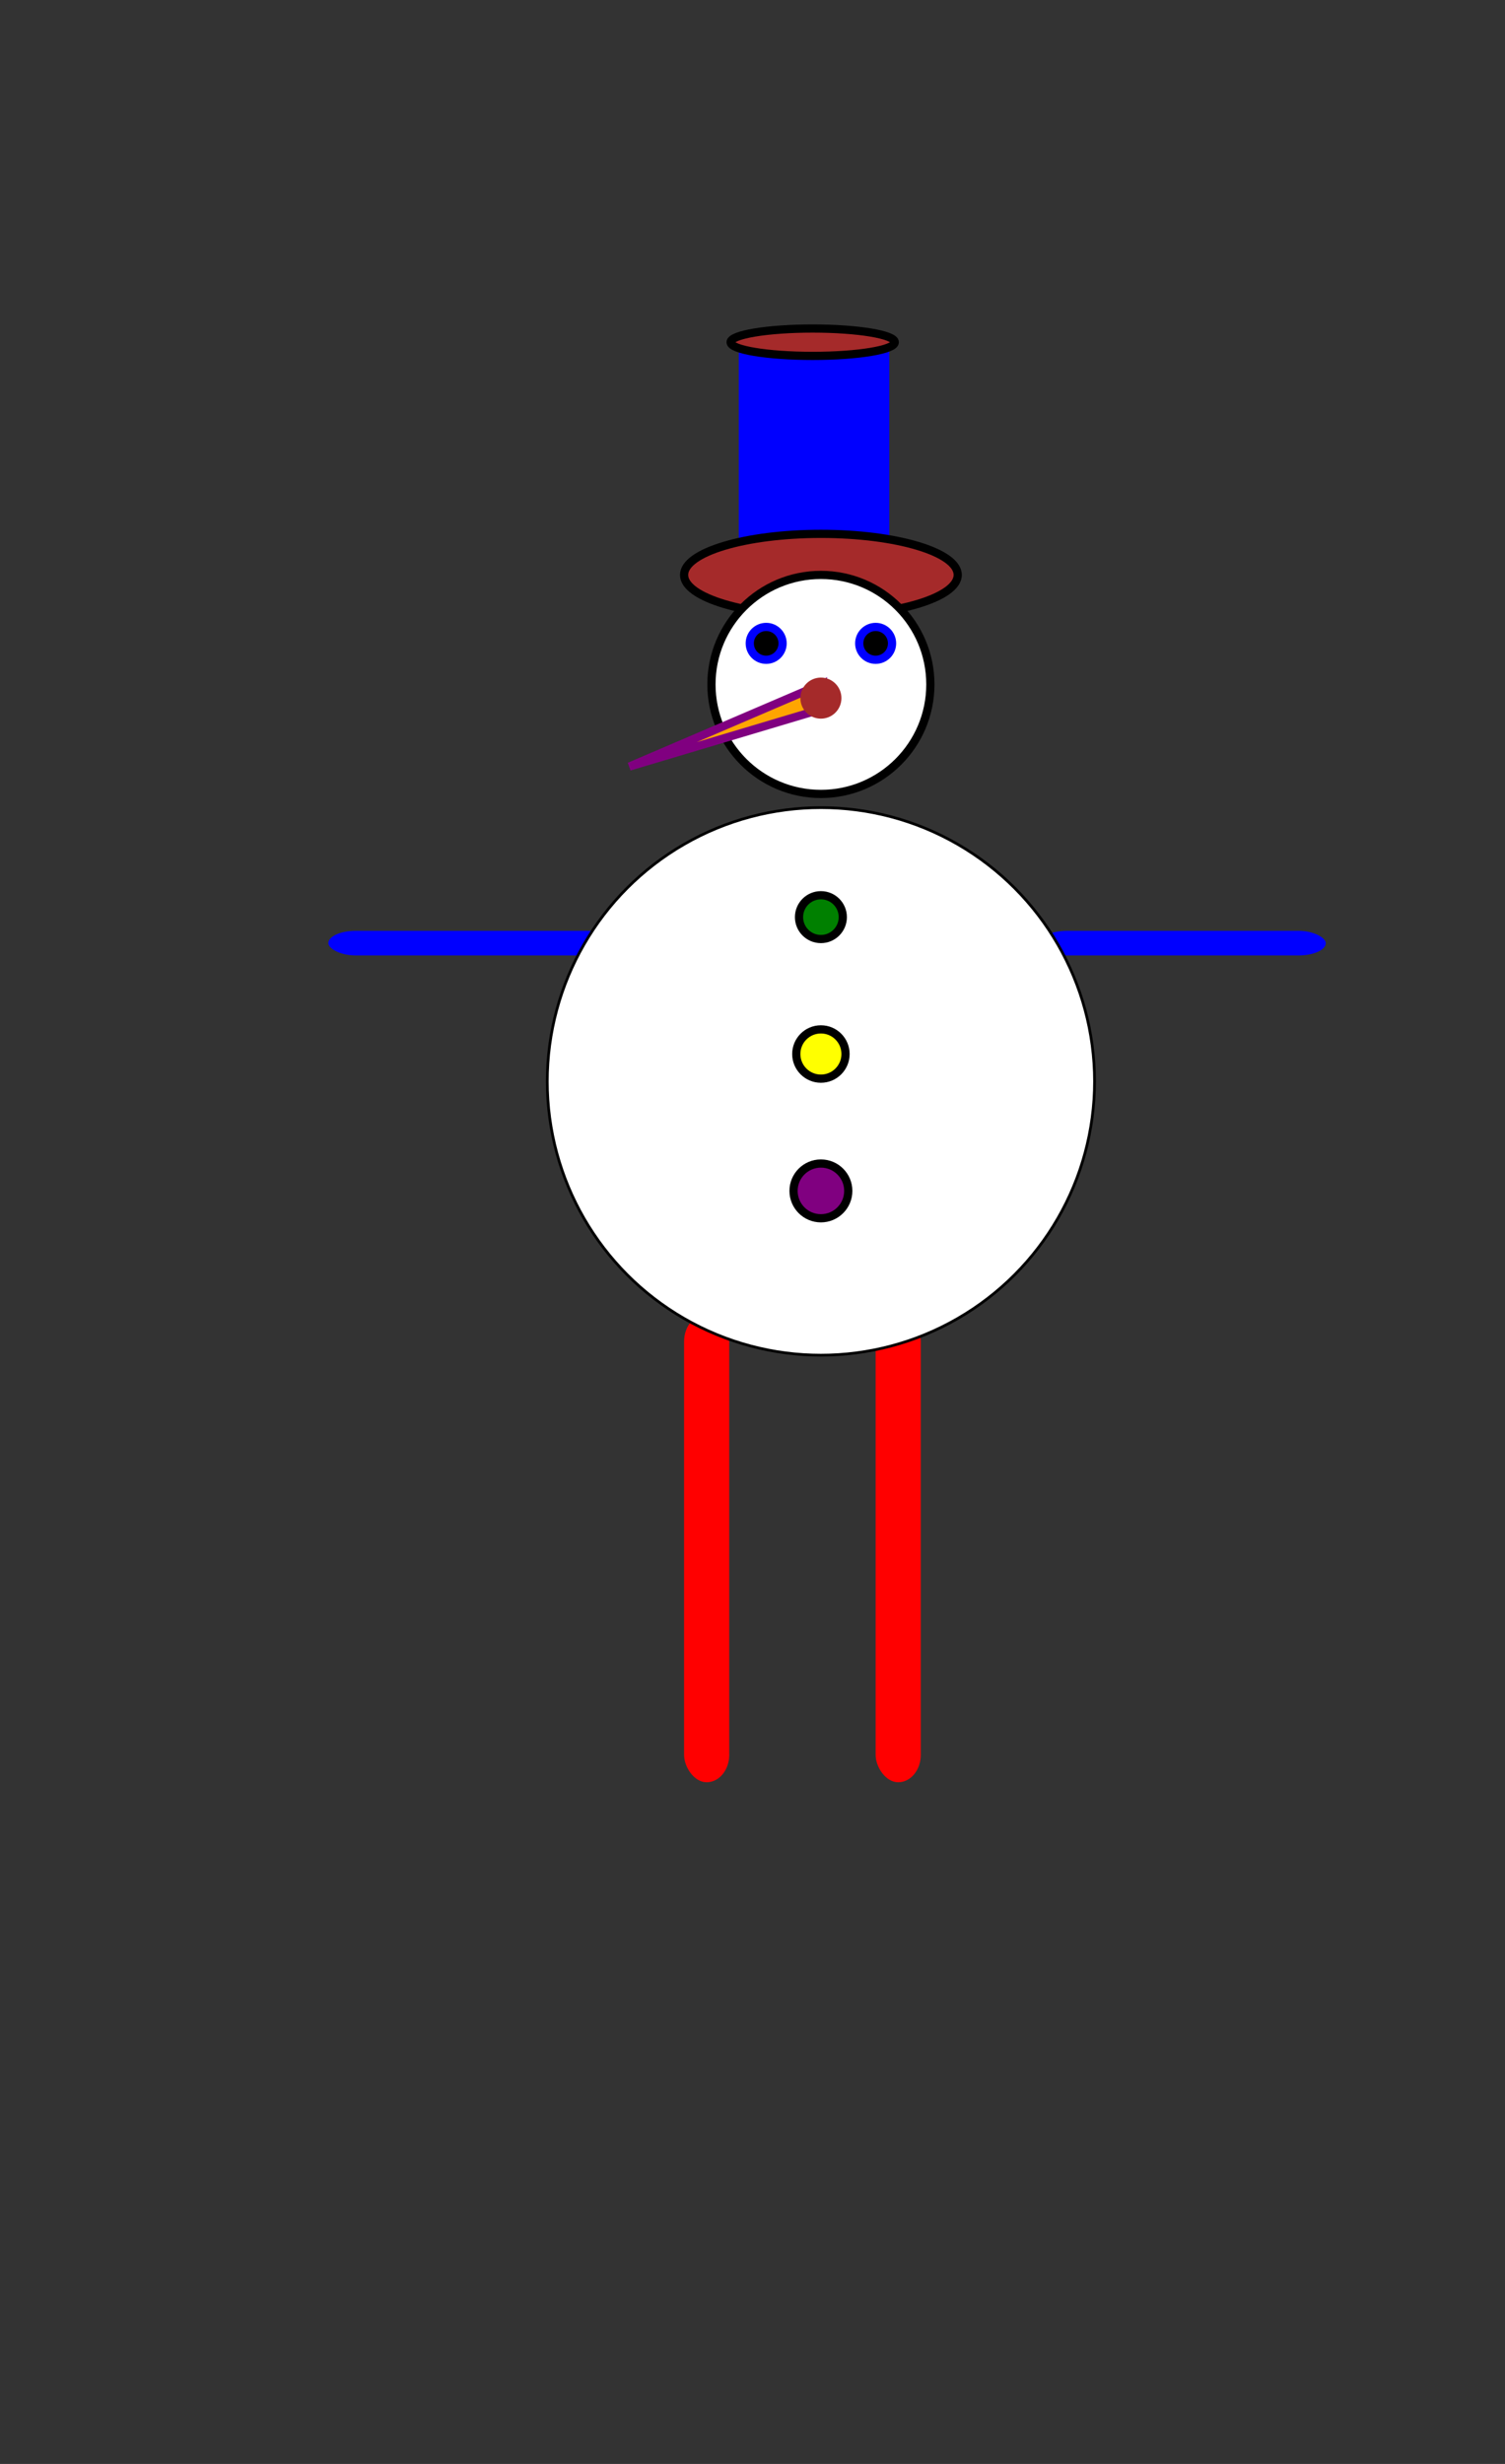 <?xml version="1.0" standalone="no"?>
<!DOCTYPE svg PUBLIC "-//W3C//DTD SVG 20010904//EN" "http://www.w3.org/TR/2001/REC-SVG-20010904/DTD/svg10.dtd">
<svg xmlns="http://www.w3.org/2000/svg" width="550" height="900">
<rect width="100%" height="100%" fill="#333333" stroke="none"/>
<h1>Muñeco de nieve</h1>
  	<rect x="270" y="125" width="10%" height="10%" fill="blue" />torreSombrero
        <ellipse rx="30" ry="5" cx="297" cy="125" style="fill:brown;stroke:black;stroke-width:3" />copaSombrero
     	<ellipse rx="50" ry="15" cx="300" cy="210" style="fill:brown;stroke:black;stroke-width:3" />baseSombrero
    	<rect x="250" y="480" width="3%" height="19%" fill="red"  ry="10" />piernaI
        <rect x="320" y="480" width="3%" height="19%" fill="red"  ry="10" />piernaD
        <rect x="380" y="340" width="19%" height="1%" fill="blue"  ry="10" />brazoD
        <rect x="120" y="340" width="19%" height="1%" fill="blue"  ry="10" />brazoI
    	<circle cx="300" cy="395" r="100" stroke-with="6" stroke="black" fill="white" /> Barriga
        
   		<circle cx="300" cy="250" r="40" stroke="black" stroke-width="3" fill="white" /> Cabeza
        
        <polygon points="230,280 300,250 297,260" style="fill:orange;stroke:purple;stroke-width:3" />picoNariz
        
        <circle cx="300" cy="255"  r="6" stroke="brown" stroke-width="3" fill="brown" />Nariz
        <circle cx="280" cy="235"  r="6" stroke="blue" stroke-width="3" fill="black" />OjoI
        <circle cx="320" cy="235"  r="6" stroke="blue" stroke-width="3" fill="black" />OjoD
   		<circle cx="300" cy="335"  r="8" stroke="black" stroke-width="3" fill="green" />Botonverde
        <circle cx="300" cy="385"  r="9" stroke="black" stroke-width="3" fill="yellow" />Botonamarillo
        <circle cx="300" cy="435"  r="10" stroke="black" stroke-width="3" fill="purple" />BotonPurpura
 </svg>
